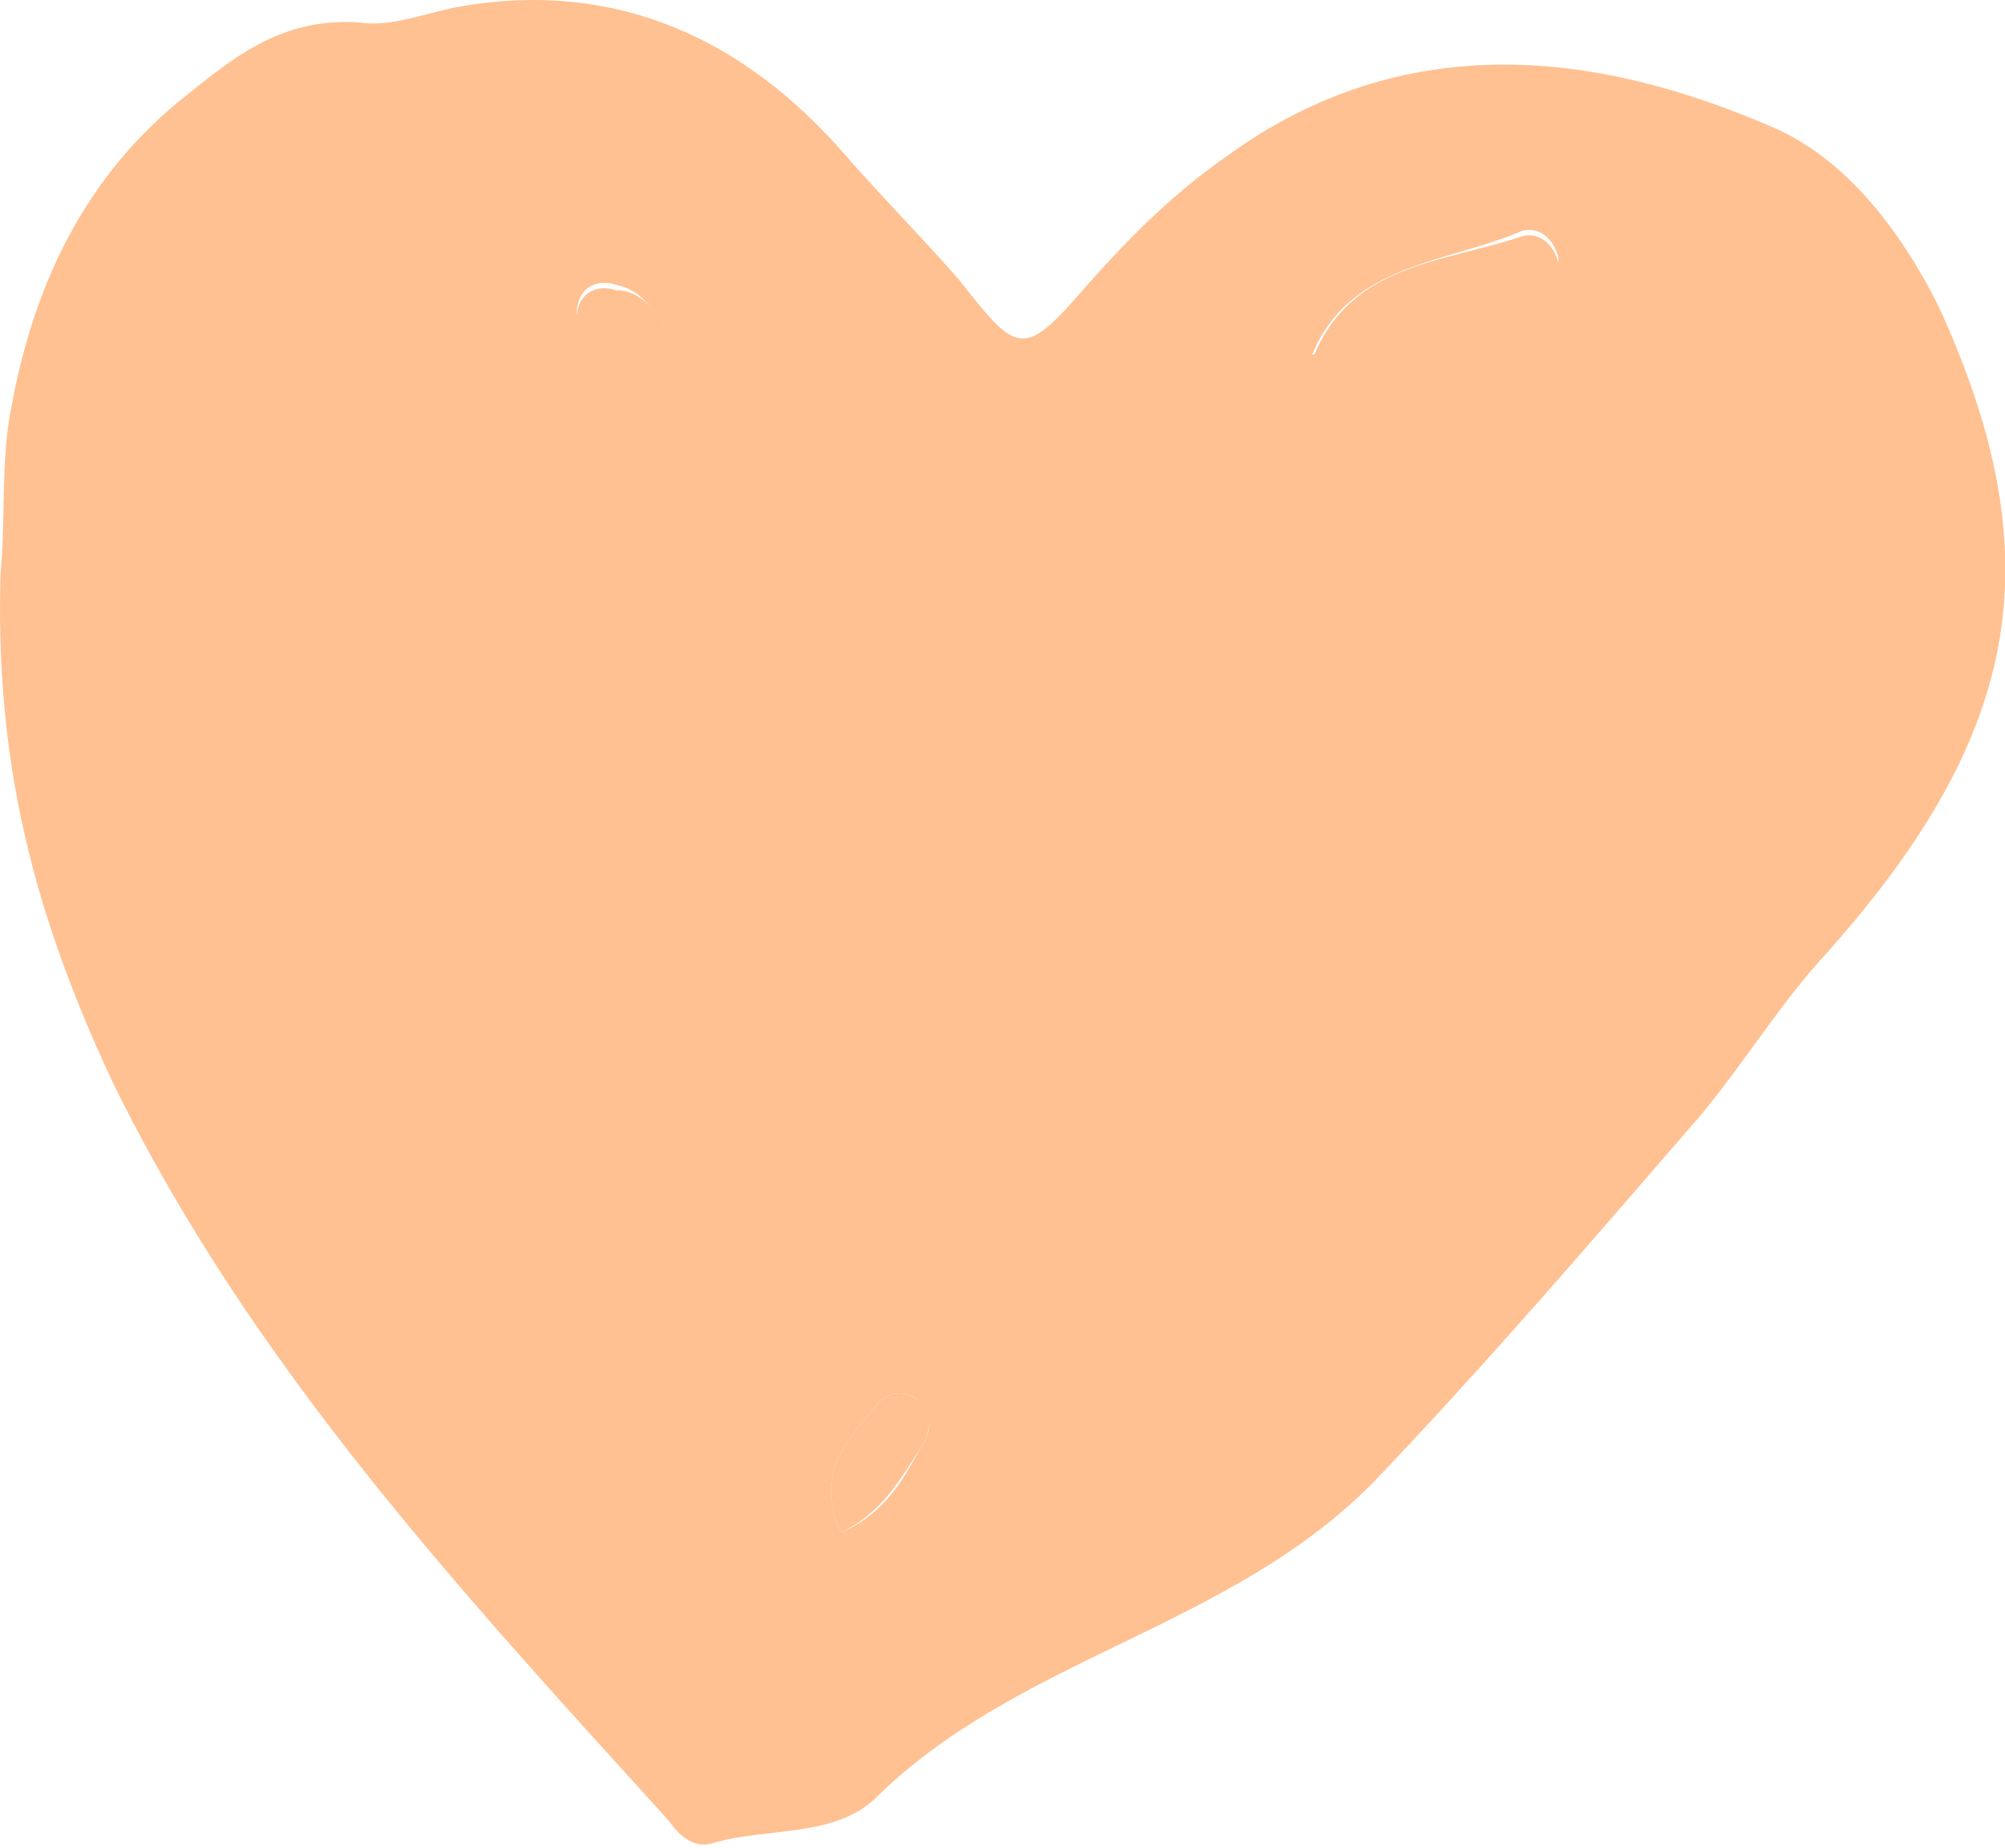 <svg width="51" height="47" viewBox="0 0 51 47" fill="none" xmlns="http://www.w3.org/2000/svg">
<g id="Group">
<path id="Vector" d="M0.013 14.6C0.149 13.238 0.013 11.74 0.285 10.378C0.83 7.381 2.056 4.657 4.507 2.614C5.869 1.524 7.094 0.435 9.137 0.571C9.954 0.707 10.907 0.299 11.725 0.162C15.674 -0.519 18.942 0.98 21.53 3.976C22.483 5.066 23.436 6.019 24.39 7.109C25.888 9.016 26.024 9.152 27.658 7.245C28.748 6.019 29.837 4.929 31.199 3.976C35.693 0.707 40.596 1.252 45.226 3.295C46.996 4.112 48.358 5.883 49.311 7.79C52.307 14.328 51.354 18.822 46.315 24.407C45.09 25.769 44.136 27.403 42.911 28.765C40.323 31.762 37.736 34.758 35.012 37.619C31.335 41.432 25.888 42.114 22.211 45.791C21.121 46.745 19.487 46.472 18.125 46.881C17.717 47.017 17.308 46.744 17.036 46.336C11.725 40.479 6.413 34.758 2.873 27.54C0.83 23.181 -0.123 19.367 0.013 14.6ZM33.378 9.016C35.42 9.016 37.055 7.79 38.961 7.517C39.37 7.381 39.642 7.109 39.642 6.564C39.506 6.019 39.097 5.747 38.689 5.883C36.782 6.7 34.331 6.7 33.378 9.016ZM21.394 38.981C22.619 38.436 23.028 37.483 23.436 36.801C23.709 36.393 23.709 35.984 23.3 35.576C22.892 35.303 22.483 35.439 22.211 35.848C21.53 36.665 20.713 37.483 21.394 38.981ZM16.9 8.335C16.627 7.926 16.355 7.381 15.674 7.245C15.265 7.109 14.857 7.245 14.721 7.654C14.448 8.607 15.265 8.607 15.81 8.743C16.219 9.016 16.491 8.879 16.9 8.335Z" fill="#FFC192"/>
<path id="Vector_2" d="M33.379 9.152C34.332 6.7 36.647 6.7 38.69 6.019C39.099 5.883 39.507 6.155 39.643 6.7C39.779 7.245 39.507 7.517 38.962 7.654C37.056 7.926 35.422 9.152 33.379 9.152Z" fill="#FFC192"/>
<path id="Vector_3" d="M21.393 38.981C20.712 37.483 21.529 36.666 22.21 35.849C22.482 35.44 22.891 35.304 23.299 35.576C23.708 35.849 23.708 36.394 23.436 36.802C22.891 37.619 22.482 38.437 21.393 38.981Z" fill="#FFC192"/>
<path id="Vector_4" d="M16.899 8.335C16.627 9.016 16.218 9.016 15.809 8.879C15.265 8.607 14.448 8.607 14.72 7.79C14.856 7.381 15.265 7.245 15.673 7.381C16.218 7.381 16.627 7.79 16.899 8.335Z" fill="#FFC192"/>
<path id="Vector_5" d="M33.378 9.016C33.378 9.016 33.378 9.152 33.242 9.152C33.378 9.152 33.378 9.152 33.378 9.016Z" fill="#FFC192"/>
</g>
</svg>
